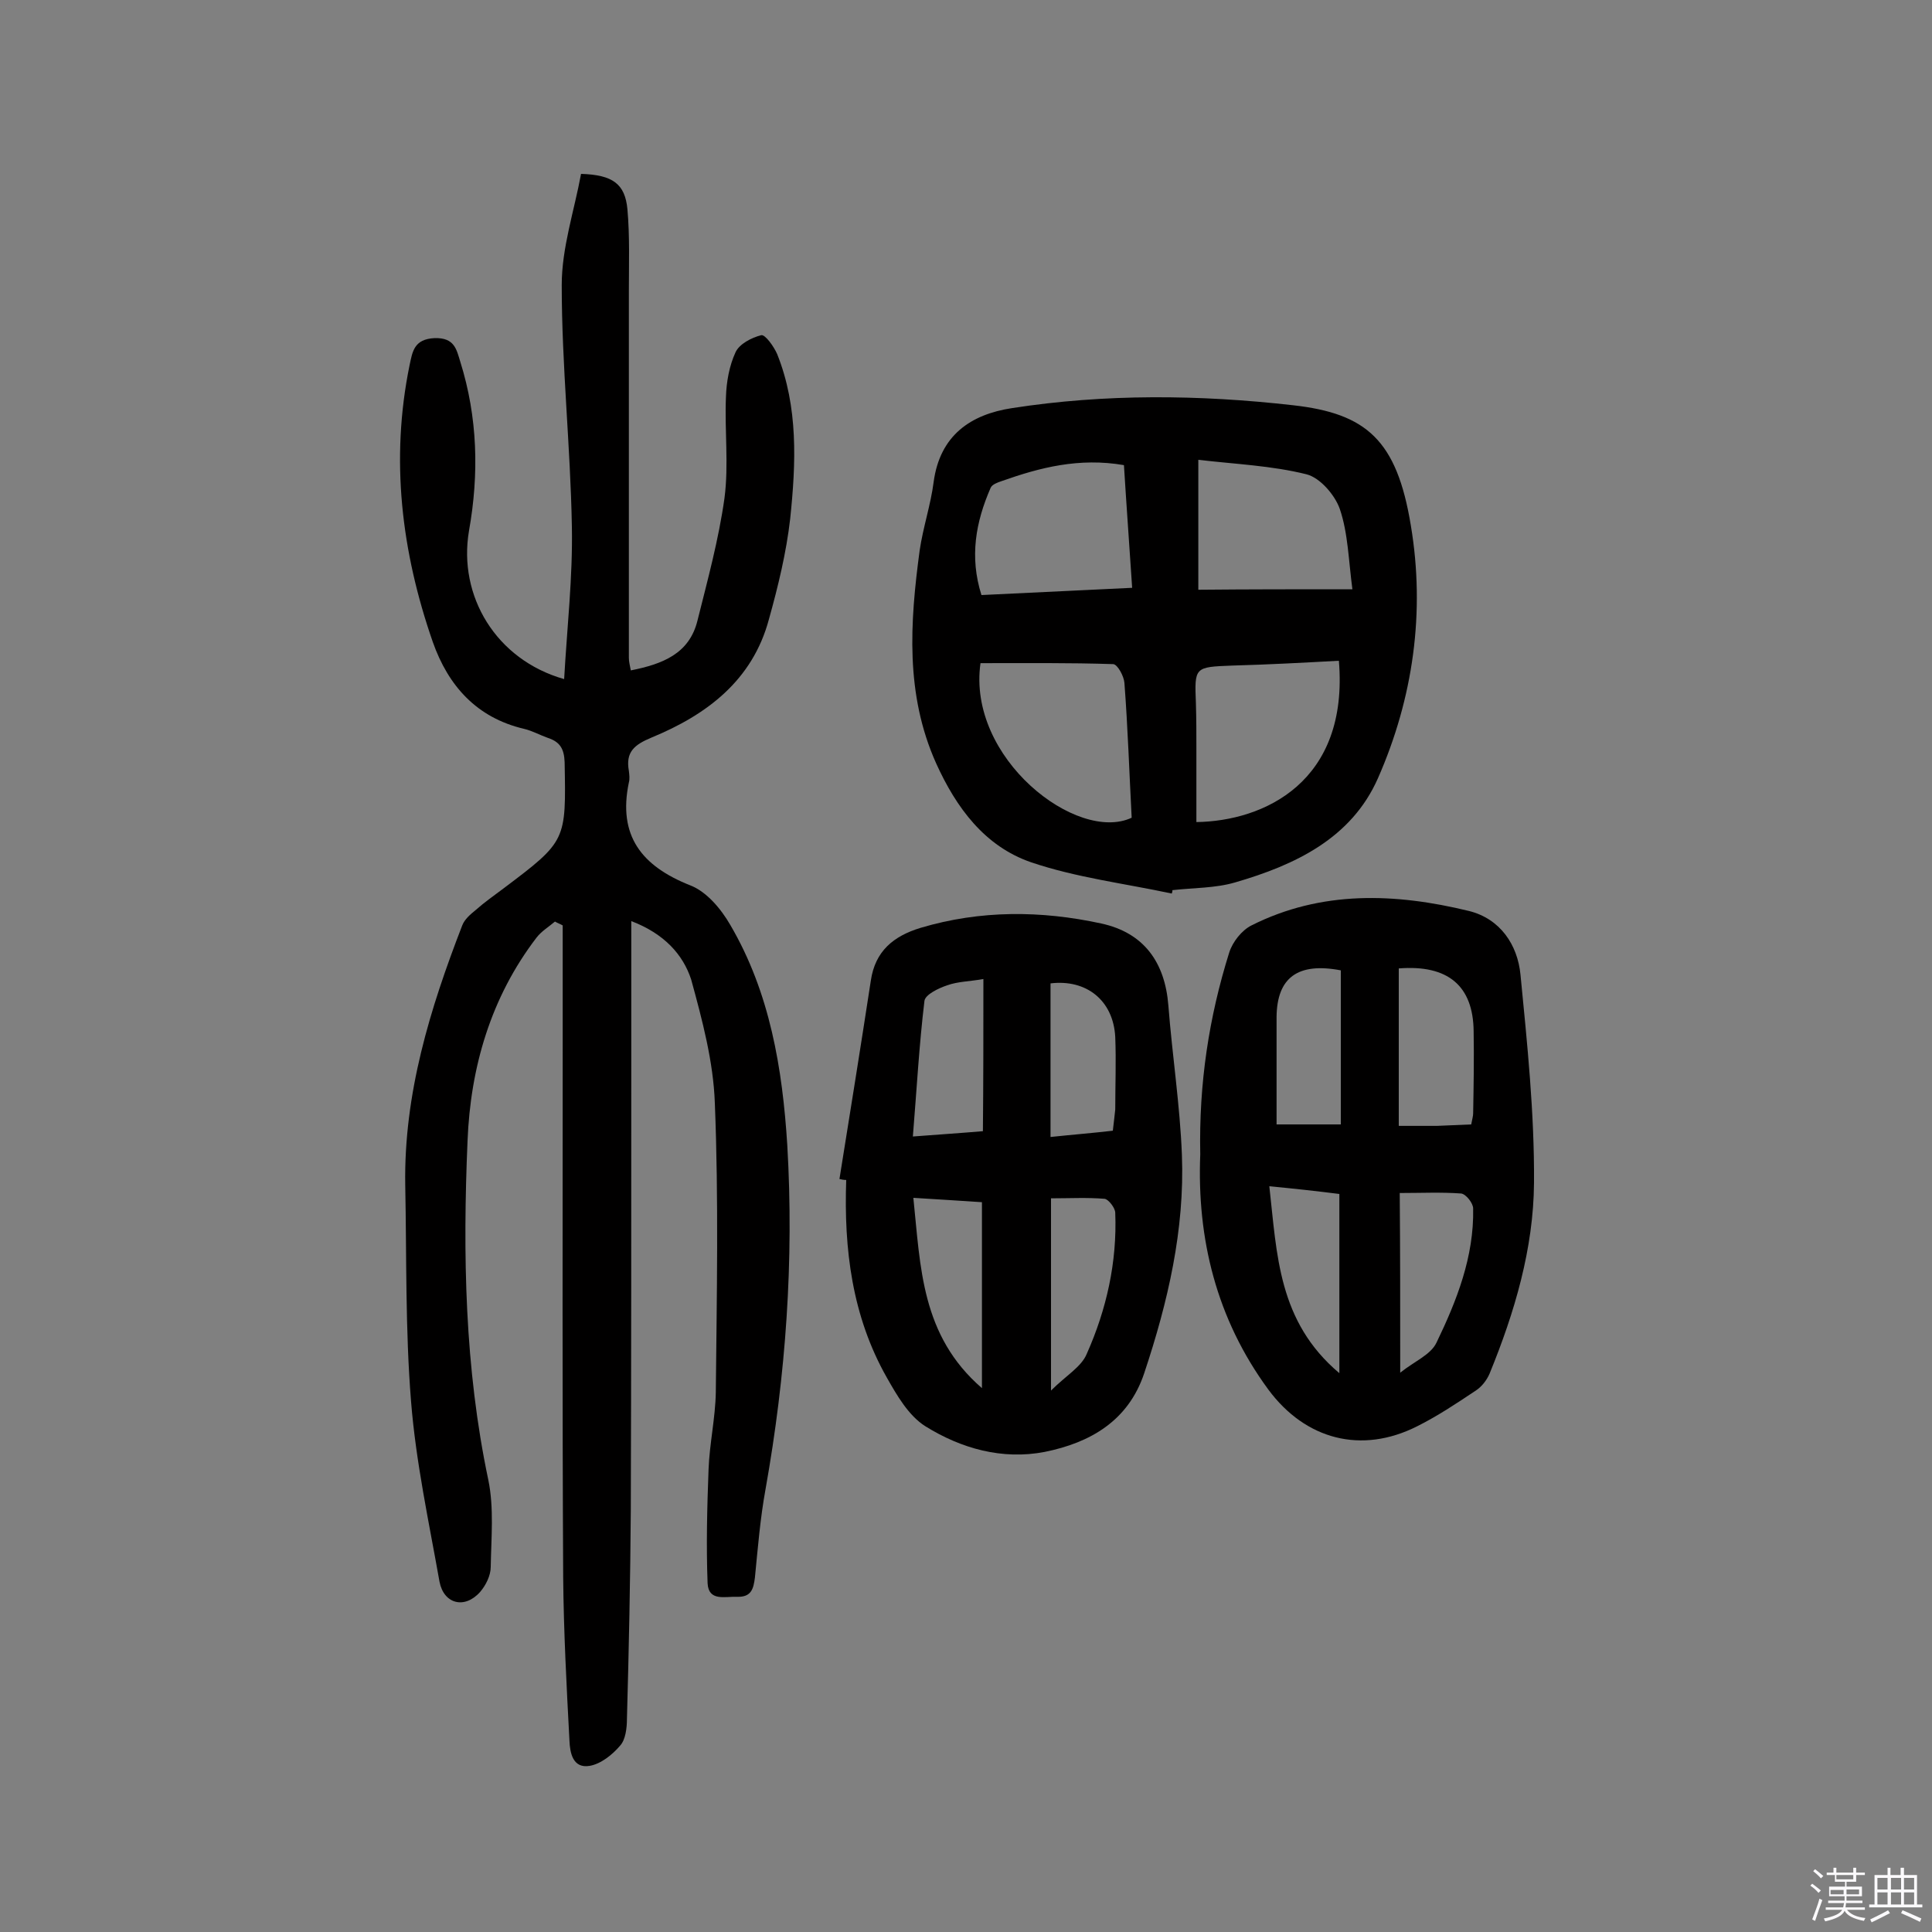 <svg enable-background="new 0 0 400 400" viewBox="0 0 400 400" xmlns="http://www.w3.org/2000/svg"><rect x="0" y="0" width="400" height="400" fill="#808080" stroke="none"/><path d="m374.8 390.4.4-.4c.7.5 1.3 1 1.8 1.4l-.5.5c-.5-.6-1.1-1.1-1.7-1.5zm1 7.3-.6-.3c.5-1.4 1.1-2.8 1.5-4.3.2.1.4.2.6.3-.5 1.3-1 2.8-1.5 4.3zm-.4-10.3.4-.4c.4.3 1 .8 1.7 1.4l-.5.5c-.4-.5-1-1-1.6-1.5zm2.5.3h1.7v-1h.6v1h3.5v-1h.6v1h1.8v.5h-1.8v1.4h-2v1h3.2v2h-3.2v.9h3.3v.5h-3.4c0 .3-.1.6-.1.9h4v.5h-3.7c.7.9 1.9 1.5 3.8 1.7-.1.2-.2.4-.3.6-2.1-.4-3.5-1.1-4-2.1-.4 1-1.8 1.7-4 2.2-.1-.2-.2-.4-.3-.6 2.1-.4 3.4-1 3.8-1.8h-3.4v-.5h3.6c.1-.3.1-.6.2-.9h-3.3v-.5h3.4c0-.3 0-.6 0-.9h-3.2v-2h3.3v-1h-2.1v-1.4h-1.7v-.5zm1.1 3.5v1h2.7c0-.3 0-.4 0-.4 0-.1 0-.2 0-.2 0-.1 0-.2 0-.3h-2.7zm1.2-3v.9h3.5v-.9zm4.7 3h-2.6v.6.4h2.6z" fill="#fbfafc"/><path d="m393.6 386.7h.6v1.5h2.7v6.1h1.1v.6h-11v-.6h1.1v-6.1h2.7v-1.5h.6v1.5h2.1v-1.5zm-2.7 8.8.4.6c-1.2.6-2.5 1.3-3.8 1.9-.1-.2-.2-.4-.3-.6 1.2-.6 2.5-1.2 3.7-1.9zm-2.2-6.7v2.4h2.1v-2.4zm0 3v2.5h2.1v-2.5zm2.8-3v2.4h2.1v-2.4zm0 3v2.5h2.1v-2.5zm6 6.1c-1.4-.7-2.7-1.3-3.9-1.8l.3-.6c1.5.6 2.7 1.2 3.9 1.7zm-1.2-9.1h-2.1v2.4h2.1zm-2.1 3v2.5h2.1v-2.5z" fill="#fbfafc"/><g fill="#010000"><path d="m130.7 190.7v29.9c0 30.7 0 61.4-.1 92.1-.1 14.4-.4 28.8-.8 43.2 0 1.9-.3 4.3-1.4 5.5-1.6 1.9-4 3.8-6.3 4.2-3.5.6-4.1-2.7-4.2-5.2-.6-11.3-1.2-22.6-1.3-33.9-.2-36.9-.1-73.7-.1-110.6 0-8.1 0-16.2 0-24.3-.5-.3-1.1-.5-1.6-.8-1.3 1.1-2.8 2-3.8 3.3-9.5 12.4-13.7 26.9-14.3 42.1-1 23.5-.6 47 4.3 70.2 1.2 5.8.6 12 .5 18 0 1.8-1 3.8-2.2 5.2-3.2 3.6-7.5 2.5-8.4-2.1-2.2-12.4-4.9-24.8-5.9-37.4-1.2-14.9-.9-29.8-1.2-44.8-.3-18.8 5.1-36.4 11.8-53.7.5-1.3 1.7-2.3 2.8-3.2 1.8-1.6 3.8-3 5.8-4.5 13-9.8 12.9-9.8 12.6-26.1-.1-2.8-1-4.2-3.4-5-1.7-.6-3.3-1.5-5-1.9-9.8-2.3-15.7-8.9-18.9-18-6.5-18.7-8.8-37.8-4.8-57.3.6-2.8.9-5.4 5.2-5.6 4.1-.1 4.5 2.3 5.3 4.9 3.6 11.5 3.9 23.2 1.8 35-2.3 13.5 5.6 26.7 19.7 30.7.6-10.7 1.8-21.1 1.6-31.6-.3-16.7-2.1-33.3-2.1-50 0-7.7 2.6-15.4 4-23 6.6.2 9.1 2.1 9.6 7.3.5 5.6.3 11.3.3 16.9v76c0 .8.2 1.5.4 2.6 6.5-1.3 12.1-3.4 13.8-10.3 2.1-8.4 4.4-16.8 5.6-25.4.9-6.9 0-14 .3-20.9.1-3.2.7-6.5 2-9.3.8-1.7 3.3-3 5.3-3.5.8-.2 2.6 2.3 3.3 3.9 4.4 11 3.9 22.6 2.7 34.1-.8 7-2.5 14-4.4 20.8-3.4 12.7-12.9 19.8-24.3 24.5-3.6 1.5-5.4 3-4.7 6.9.1.8.2 1.7 0 2.4-2.3 11 2.6 17.3 12.7 21.3 3.4 1.3 6.4 4.9 8.3 8.2 8.2 14 10.8 29.7 11.8 45.6 1.4 23.9-.3 47.6-4.5 71.2-1.1 6-1.6 12.2-2.2 18.3-.3 2.3-.7 4.1-3.7 4-2.5-.1-5.9 1-6.1-2.8-.3-7.8-.1-15.7.2-23.6.2-5.3 1.4-10.6 1.5-15.9.2-20 .6-40-.2-59.9-.3-8.6-2.6-17.2-4.9-25.6-1.7-5.2-5.6-9.5-12.4-12.1z"/><path d="m242.6 185c-9.8-2.1-19.8-3.3-29.2-6.5-9.5-3.3-15.4-11.2-19.6-20.5-6.4-14.3-5.4-29.1-3.4-44 .7-4.8 2.3-9.5 2.9-14.2 1.3-9.7 7.7-14 16.2-15.3 19.3-3 38.8-2.8 58.2-.6 15.2 1.7 21.5 7.2 24.4 24.9 3 17.9.5 35.7-6.8 52.3-5.5 12.5-17.2 18-29.6 21.6-4.1 1.2-8.6 1.1-13 1.6.1.1 0 .4-.1.7zm-8.3-15.7c-.5-9.5-.8-18.7-1.5-27.9-.1-1.4-1.4-3.8-2.3-3.9-9.2-.3-18.3-.2-27.5-.2-2.8 19.7 20 37.3 31.3 32zm42.9-32.5c-7.3.4-14.7.8-22.1 1-7.8.3-7.8.3-7.5 7.8.1 3.2.1 6.5.1 9.7v14.9c14-.2 31.6-8.3 29.5-33.4zm-42.8-15.1c-.6-9.1-1.2-17.3-1.7-25.4-9.3-1.6-17.4.5-25.3 3.3-.9.3-2 .7-2.3 1.4-3.1 7.1-4.4 14.3-1.9 22.2 10.4-.5 20.6-1 31.2-1.5zm45.6.3c-.8-6-.9-11.6-2.6-16.6-1-2.9-4.1-6.5-6.9-7.2-7.2-1.8-14.7-2.1-22.4-3v26.9c10.5-.1 20.6-.1 31.9-.1z"/><path d="m173.8 244.1c2.2-13.7 4.4-27.4 6.5-41.1.9-6.1 4.7-9.2 10.3-10.9 12.4-3.7 25-3.6 37.4-.9 8.8 1.9 13.2 8 13.9 17 .8 10.3 2.4 20.6 2.8 30.9.6 15.5-2.9 30.5-7.8 45.2-3.3 9.9-11.2 14.4-20.6 16.3-8.8 1.7-17.3-.7-24.7-5.3-3.5-2.2-5.9-6.4-8-10.1-7.2-12.7-8.9-26.6-8.4-40.9-.5 0-1-.1-1.4-.2zm29.8-41.4c-2.8.5-5.3.5-7.5 1.3-1.8.6-4.5 1.9-4.7 3.2-1.1 9.1-1.6 18.3-2.4 28.1 5.2-.4 9.8-.7 14.5-1.1.1-10.5.1-20.5.1-31.5zm-14.5 45.3c1.5 14.4 1.6 28.5 14.2 39.4 0-13.4 0-25.9 0-38.5-4.7-.3-9.1-.6-14.2-.9zm28.5 39.9c3.1-3.1 6.3-4.9 7.4-7.6 4.1-9.2 6.3-19 5.9-29.2 0-1-1.4-2.8-2.2-2.9-3.6-.3-7.3-.1-11.1-.1zm12.8-53.8c.2-1.9.4-3.2.5-4.4 0-5 .2-10 0-15-.4-7.6-6-12-13.4-11.1v31.8c4.7-.5 8.6-.8 12.9-1.3z"/><path d="m248.5 239c-.3-14.7 1.8-28.4 6-41.8.7-2.2 2.6-4.6 4.6-5.6 14.5-7.3 29.8-6.7 45-3 6.5 1.6 10.1 7 10.7 13.2 1.4 14.3 2.9 28.7 2.8 43.1-.1 13.6-4 26.8-9.2 39.5-.6 1.4-1.7 2.8-3 3.6-3.9 2.6-7.8 5.2-12 7.3-11.5 5.8-23.1 2.8-30.8-7.6-10.8-14.7-14.8-31.3-14.1-48.7zm41.1-38.5v16.3 16.3h7.9c2.4-.1 4.7-.2 7.1-.3.2-1.1.4-1.7.4-2.3.1-5.7.2-11.3.1-17-.1-9.4-5.3-13.8-15.5-13zm-12 .4c-8.9-1.7-13.2 1.5-13.3 9.6v22.3h13.3c0-10.9 0-21.3 0-31.9zm12.3 83.3c3-2.4 6.3-3.7 7.5-6.2 4.2-8.7 7.8-17.8 7.6-27.8 0-1.1-1.5-3-2.5-3.1-4.1-.3-8.3-.1-12.7-.1.1 12 .1 24.1.1 37.2zm-27.1-38.6c1.6 14.2 1.8 28 14.5 38.7 0-13.1 0-25 0-37.1-4.7-.6-9.3-1.1-14.5-1.6z"/></g></svg>